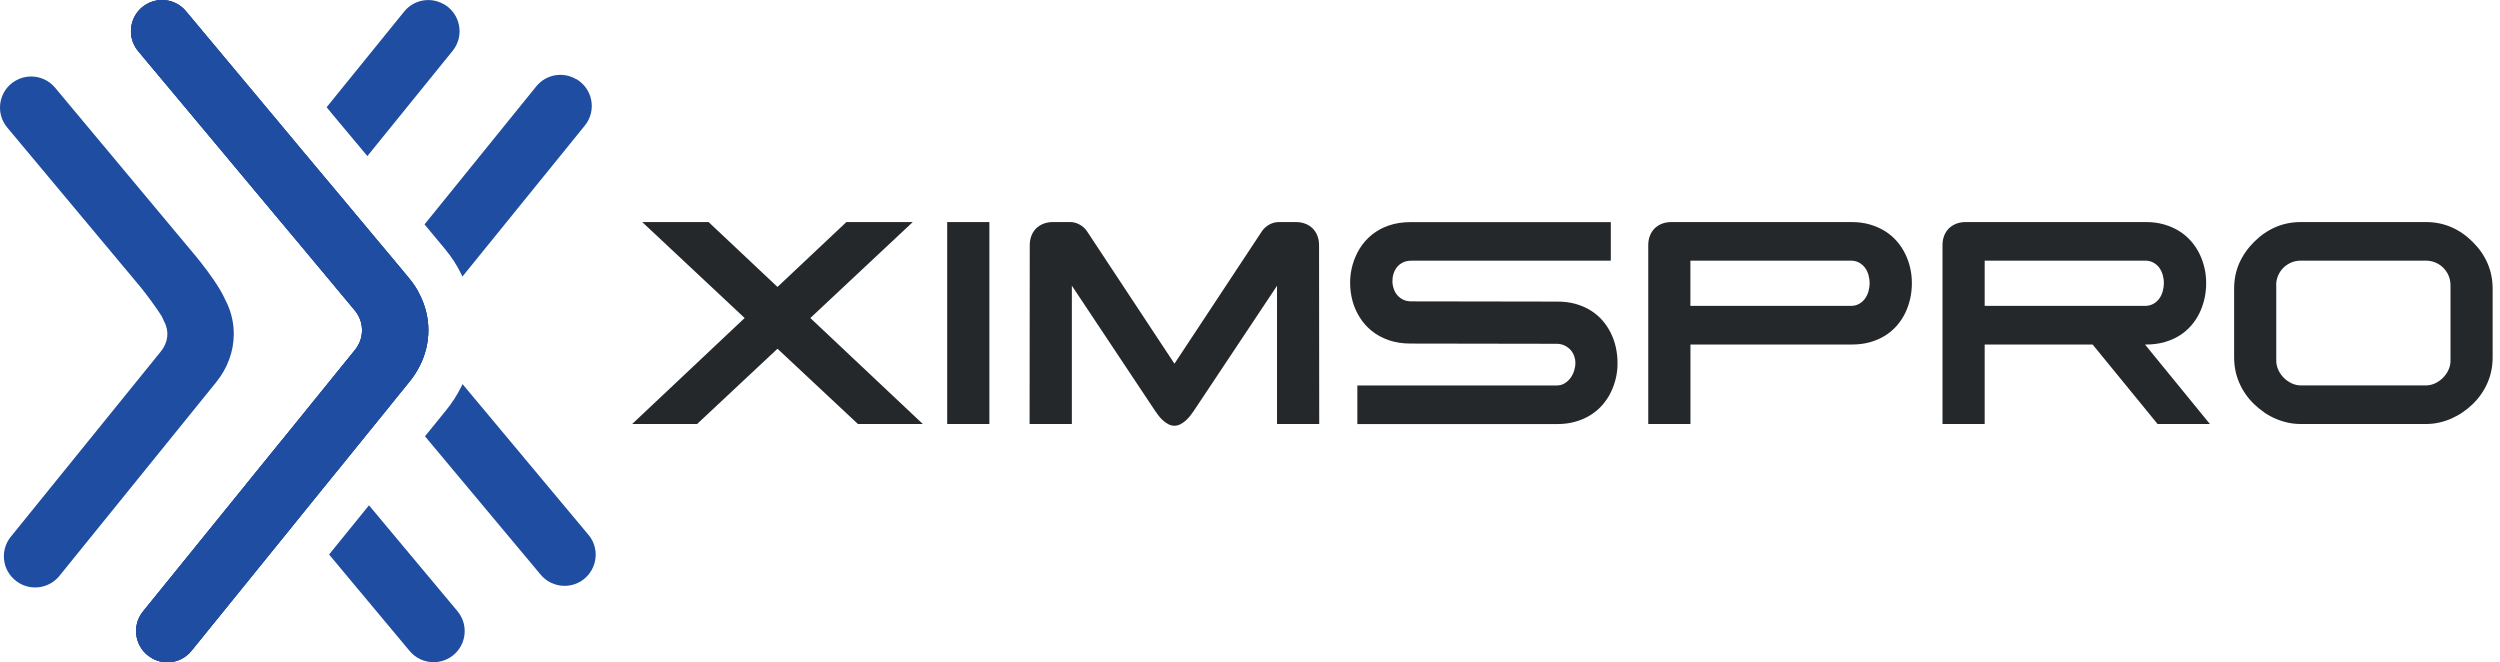 <svg width="151" height="40" viewBox="0 0 151 40" fill="none" xmlns="http://www.w3.org/2000/svg">
<g clip-path="url(#clip0_1294_253)">
<path d="M137.48 17.234C137.48 17.03 137.518 16.835 137.595 16.651C137.671 16.471 137.779 16.312 137.914 16.176C138.049 16.041 138.209 15.937 138.389 15.857C138.569 15.781 138.764 15.743 138.972 15.743H146.519C146.723 15.743 146.918 15.781 147.101 15.857C147.282 15.934 147.441 16.041 147.577 16.176C147.712 16.312 147.819 16.471 147.896 16.651C147.972 16.832 148.01 17.026 148.01 17.234V21.791C148.01 21.982 147.968 22.17 147.885 22.346C147.802 22.527 147.691 22.683 147.552 22.822C147.414 22.96 147.257 23.071 147.077 23.155C146.897 23.238 146.713 23.279 146.522 23.279H138.975C138.784 23.279 138.597 23.238 138.42 23.155C138.243 23.071 138.084 22.96 137.945 22.822C137.806 22.683 137.695 22.527 137.612 22.346C137.529 22.166 137.487 21.982 137.487 21.791V17.234H137.48ZM136.735 24.896C136.95 25.045 137.175 25.17 137.418 25.277C137.657 25.385 137.907 25.465 138.167 25.523C138.427 25.582 138.694 25.61 138.972 25.61H146.519C146.793 25.61 147.063 25.582 147.323 25.523C147.583 25.465 147.833 25.385 148.073 25.277C148.312 25.17 148.541 25.045 148.756 24.896C148.971 24.747 149.168 24.584 149.352 24.407C149.734 24.039 150.029 23.612 150.24 23.134C150.452 22.652 150.556 22.135 150.556 21.576V17.446C150.556 16.887 150.452 16.374 150.247 15.902C150.043 15.431 149.744 15.001 149.352 14.612C148.964 14.224 148.534 13.925 148.062 13.721C147.59 13.516 147.077 13.412 146.522 13.412H138.975C138.42 13.412 137.907 13.516 137.435 13.721C136.964 13.925 136.533 14.224 136.145 14.612C135.757 15.001 135.458 15.431 135.25 15.902C135.042 16.374 134.941 16.887 134.941 17.446V21.576C134.941 22.135 135.046 22.652 135.257 23.134C135.469 23.616 135.763 24.039 136.145 24.407C136.329 24.584 136.527 24.747 136.742 24.896H136.735ZM119.875 18.479V15.743H129.555C129.749 15.743 129.919 15.781 130.062 15.861C130.207 15.941 130.325 16.041 130.419 16.169C130.512 16.298 130.582 16.443 130.63 16.606C130.675 16.769 130.7 16.939 130.696 17.109C130.696 17.279 130.669 17.449 130.623 17.612C130.575 17.775 130.506 17.921 130.408 18.049C130.311 18.178 130.193 18.282 130.051 18.358C129.909 18.434 129.743 18.476 129.555 18.476H119.875V18.479ZM118.155 13.513C117.985 13.579 117.836 13.676 117.711 13.797C117.586 13.922 117.492 14.068 117.427 14.238C117.361 14.408 117.326 14.598 117.326 14.81V25.61H119.875V20.81H126.396L130.318 25.61H133.478L129.559 20.81H129.607C130.016 20.81 130.391 20.762 130.728 20.668C131.067 20.571 131.369 20.439 131.64 20.269C131.91 20.099 132.146 19.898 132.347 19.666C132.548 19.433 132.718 19.18 132.85 18.906C132.982 18.632 133.082 18.341 133.152 18.035C133.218 17.73 133.252 17.422 133.252 17.113C133.252 16.808 133.225 16.506 133.155 16.204C133.086 15.902 132.989 15.614 132.854 15.341C132.722 15.066 132.552 14.81 132.351 14.578C132.15 14.345 131.914 14.14 131.64 13.967C131.369 13.797 131.064 13.662 130.724 13.561C130.384 13.461 130.013 13.412 129.604 13.412H118.727C118.519 13.412 118.328 13.447 118.155 13.513ZM102.1 18.479V15.743H111.78C111.974 15.743 112.144 15.781 112.287 15.861C112.429 15.941 112.55 16.041 112.644 16.169C112.737 16.298 112.81 16.443 112.855 16.606C112.9 16.769 112.925 16.939 112.925 17.109C112.925 17.279 112.897 17.449 112.852 17.612C112.803 17.775 112.73 17.921 112.637 18.049C112.54 18.178 112.422 18.282 112.28 18.358C112.137 18.438 111.971 18.476 111.784 18.476H102.104L102.1 18.479ZM100.38 13.513C100.21 13.579 100.061 13.676 99.939 13.797C99.814 13.922 99.721 14.068 99.655 14.238C99.589 14.408 99.554 14.598 99.554 14.81V25.61H102.104V20.81H111.832C112.241 20.81 112.616 20.762 112.952 20.668C113.292 20.571 113.594 20.439 113.865 20.269C114.135 20.099 114.371 19.898 114.572 19.666C114.773 19.433 114.943 19.18 115.075 18.906C115.21 18.632 115.307 18.341 115.377 18.035C115.443 17.73 115.477 17.422 115.477 17.113C115.477 16.808 115.45 16.506 115.38 16.204C115.314 15.902 115.214 15.614 115.078 15.341C114.947 15.066 114.777 14.81 114.576 14.578C114.374 14.345 114.139 14.14 113.865 13.967C113.594 13.797 113.289 13.662 112.949 13.561C112.609 13.461 112.238 13.412 111.829 13.412H100.952C100.744 13.412 100.553 13.447 100.38 13.513ZM83.888 13.617C83.499 13.752 83.16 13.939 82.865 14.175C82.573 14.411 82.331 14.685 82.136 14.997C81.942 15.309 81.797 15.642 81.696 15.996C81.595 16.35 81.547 16.71 81.547 17.082C81.547 17.453 81.595 17.813 81.689 18.167C81.783 18.521 81.932 18.854 82.126 19.166C82.32 19.478 82.563 19.752 82.854 19.988C83.146 20.224 83.489 20.408 83.878 20.546C84.269 20.682 84.707 20.751 85.195 20.751L94.005 20.765C94.196 20.765 94.366 20.8 94.508 20.872C94.654 20.945 94.772 21.035 94.869 21.143C94.966 21.254 95.035 21.379 95.084 21.514C95.132 21.653 95.156 21.788 95.156 21.916C95.156 22.059 95.132 22.211 95.084 22.371C95.035 22.53 94.966 22.679 94.869 22.815C94.772 22.95 94.654 23.061 94.508 23.151C94.366 23.241 94.196 23.283 94.005 23.283H81.984V25.614H94.05C94.456 25.614 94.831 25.565 95.17 25.465C95.51 25.367 95.816 25.232 96.086 25.059C96.357 24.889 96.592 24.684 96.797 24.448C96.998 24.212 97.168 23.959 97.3 23.685C97.432 23.411 97.532 23.123 97.602 22.822C97.671 22.52 97.702 22.218 97.699 21.913C97.699 21.601 97.664 21.292 97.598 20.987C97.532 20.685 97.432 20.394 97.296 20.12C97.161 19.846 96.995 19.593 96.794 19.36C96.592 19.128 96.357 18.927 96.086 18.757C95.816 18.587 95.51 18.455 95.174 18.358C94.837 18.261 94.463 18.216 94.054 18.216L85.244 18.202C85.057 18.202 84.89 18.167 84.748 18.098C84.606 18.028 84.488 17.935 84.391 17.82C84.294 17.706 84.224 17.574 84.176 17.425C84.127 17.279 84.103 17.127 84.103 16.974C84.103 16.822 84.124 16.669 84.172 16.523C84.218 16.378 84.29 16.246 84.384 16.128C84.478 16.013 84.599 15.92 84.741 15.85C84.887 15.781 85.053 15.746 85.248 15.746H97.293V13.416H85.199C84.713 13.416 84.276 13.485 83.888 13.62V13.617ZM62.19 25.61H64.74V17.255L69.775 24.826C69.838 24.92 69.907 25.017 69.99 25.121C70.07 25.225 70.16 25.322 70.261 25.409C70.362 25.496 70.466 25.569 70.58 25.628C70.695 25.686 70.812 25.714 70.934 25.714C71.055 25.714 71.177 25.686 71.291 25.628C71.406 25.569 71.51 25.496 71.61 25.409C71.707 25.322 71.801 25.225 71.884 25.121C71.967 25.017 72.04 24.916 72.099 24.826L77.132 17.262V25.61H79.681L79.671 14.81C79.671 14.602 79.636 14.411 79.57 14.238C79.504 14.068 79.407 13.918 79.285 13.797C79.161 13.672 79.015 13.579 78.842 13.513C78.668 13.447 78.481 13.412 78.269 13.412H77.243C77.142 13.412 77.045 13.426 76.948 13.45C76.851 13.478 76.757 13.513 76.67 13.561C76.584 13.61 76.501 13.665 76.424 13.735C76.348 13.801 76.282 13.877 76.227 13.957L70.937 21.968L65.648 13.957C65.593 13.877 65.527 13.801 65.451 13.735C65.374 13.669 65.294 13.61 65.204 13.561C65.118 13.513 65.024 13.478 64.927 13.45C64.83 13.422 64.733 13.412 64.632 13.412H63.598C63.39 13.412 63.2 13.447 63.026 13.513C62.853 13.579 62.707 13.676 62.582 13.797C62.457 13.922 62.364 14.068 62.298 14.238C62.232 14.408 62.197 14.598 62.197 14.81L62.187 25.61H62.19ZM57.21 25.61H59.759V13.412H57.21V25.61ZM38.186 25.61H42.105L46.961 21.063L51.82 25.61H55.739L48.945 19.208L55.132 13.412H51.123L46.961 17.331L42.799 13.412H38.79L44.977 19.208L38.183 25.61H38.186Z" fill="#25282B"/>
<path d="M27.337 3.073L22.19 9.427L20.081 6.906L19.728 6.476L24.41 0.701C24.986 -0.014 25.991 -0.204 26.789 0.246H26.803C27.816 0.826 28.069 2.164 27.341 3.07" fill="#1E4DA1"/>
<path d="M27.136 39.74C26.841 39.913 26.515 39.996 26.189 39.996C25.648 39.996 25.114 39.764 24.746 39.324L19.877 33.493L20.224 33.063L22.287 30.521L27.632 36.917C28.374 37.808 28.142 39.154 27.136 39.74Z" fill="#1E4DA1"/>
<path d="M35.54 32.301L27.937 23.2L27.854 23.373C27.608 23.869 27.299 24.344 26.938 24.788L25.669 26.352L32.657 34.711C33.247 35.415 34.253 35.589 35.047 35.131C36.05 34.541 36.289 33.192 35.543 32.301M34.791 4.769H34.777C33.979 4.311 32.97 4.502 32.39 5.217L25.641 13.554L25.991 13.974L26.852 15.008C27.261 15.497 27.608 16.024 27.864 16.565C27.889 16.61 27.909 16.659 27.93 16.704L35.325 7.582C36.056 6.68 35.8 5.341 34.794 4.769" fill="#1E4DA1"/>
<path d="M25.343 22.11C25.183 22.433 24.989 22.735 24.753 23.026L23.838 24.157L22.988 25.208L20.453 28.336L19.603 29.38L18.046 31.305L17.196 32.356L11.567 39.306C10.991 40.021 9.985 40.212 9.187 39.761L9.174 39.75C8.161 39.181 7.908 37.836 8.636 36.934L14.733 29.411L15.583 28.36L17.147 26.435L17.994 25.392L20.716 22.031L21.431 21.15C21.701 20.813 21.847 20.432 21.864 20.033V19.995C21.868 19.943 21.868 19.891 21.861 19.842V19.811C21.836 19.43 21.684 19.044 21.406 18.718L20.65 17.813L17.987 14.619L17.123 13.589L15.521 11.674L14.657 10.637L8.345 3.087C7.602 2.195 7.835 0.846 8.841 0.257C9.135 0.083 9.461 0 9.784 0C10.325 0 10.863 0.232 11.23 0.676L17.064 7.658L17.928 8.695L19.53 10.61L20.394 11.64L22.984 14.74L23.848 15.77L24.698 16.794C24.965 17.113 25.187 17.446 25.35 17.796C26.05 19.162 26.047 20.737 25.346 22.11" fill="#1E4DA1"/>
<path d="M25.343 22.11C25.183 22.433 24.989 22.735 24.753 23.026L23.838 24.157L22.988 25.208L20.453 28.336L19.603 29.38L18.046 31.305L17.196 32.356L11.567 39.306C10.991 40.021 9.985 40.212 9.187 39.761L9.174 39.75C8.161 39.181 7.908 37.836 8.636 36.934L14.733 29.411L15.583 28.36L17.147 26.435L17.994 25.392L20.716 22.031L21.431 21.15C21.701 20.813 21.847 20.432 21.864 20.033V19.995C21.868 19.943 21.868 19.891 21.861 19.842V19.811C21.836 19.43 21.684 19.044 21.406 18.718L20.65 17.813L17.987 14.619L17.123 13.589L15.521 11.674L14.657 10.637L8.345 3.087C7.602 2.195 7.835 0.846 8.841 0.257C9.135 0.083 9.461 0 9.784 0C10.325 0 10.863 0.232 11.23 0.676L17.064 7.658L17.928 8.695L19.53 10.61L20.394 11.64L22.984 14.74L23.848 15.77L24.698 16.794C24.965 17.113 25.187 17.446 25.35 17.796C26.05 19.162 26.047 20.737 25.346 22.11" fill="#1E4DA1"/>
<path d="M25.343 22.11C25.183 22.433 24.989 22.735 24.753 23.026L23.838 24.157L22.988 25.208L20.453 28.336L19.603 29.38L18.046 31.305L17.196 32.356L11.567 39.306C10.991 40.021 9.985 40.212 9.187 39.761L9.174 39.75C8.161 39.181 7.908 37.836 8.636 36.934L14.733 29.411L15.583 28.36L17.147 26.435L17.994 25.392L20.716 22.031L21.431 21.15C21.701 20.813 21.847 20.432 21.864 20.033V19.995C21.868 19.943 21.868 19.891 21.861 19.842V19.811C21.836 19.43 21.684 19.044 21.406 18.718L20.65 17.813L17.987 14.619L17.123 13.589L15.521 11.674L14.657 10.637L8.345 3.087C7.602 2.195 7.835 0.846 8.841 0.257C9.135 0.083 9.461 0 9.784 0C10.325 0 10.863 0.232 11.23 0.676L17.064 7.658L17.928 8.695L19.53 10.61L20.394 11.64L22.984 14.74L23.848 15.77L24.698 16.794C24.965 17.113 25.187 17.446 25.35 17.796C26.05 19.162 26.047 20.737 25.346 22.11" fill="#1E4DA1"/>
<path d="M14.12 20.196C14.116 21.212 13.752 22.232 13.048 23.099L12.132 24.229L3.586 34.787C3.007 35.498 1.998 35.689 1.2 35.241L1.186 35.231C0.177 34.662 -0.08 33.316 0.656 32.415L9.725 21.215C10.155 20.685 10.228 20.009 9.926 19.443L9.777 19.117C9.521 18.687 8.737 17.633 8.508 17.362L0.437 7.703C-0.309 6.808 -0.073 5.462 0.933 4.876C1.231 4.703 1.557 4.62 1.88 4.62C2.421 4.62 2.952 4.852 3.323 5.292L11.799 15.441C11.841 15.493 11.969 15.642 12.132 15.854C12.566 16.405 13.291 17.376 13.603 18.104C13.922 18.698 14.088 19.343 14.116 19.981C14.113 20.057 14.113 20.126 14.12 20.199" fill="#1E4DA1"/>
</g>
<defs>
<clipPath id="clip0_1294_253">
<rect width="150.549" height="40" fill="white"/>
</clipPath>
</defs>
</svg>
